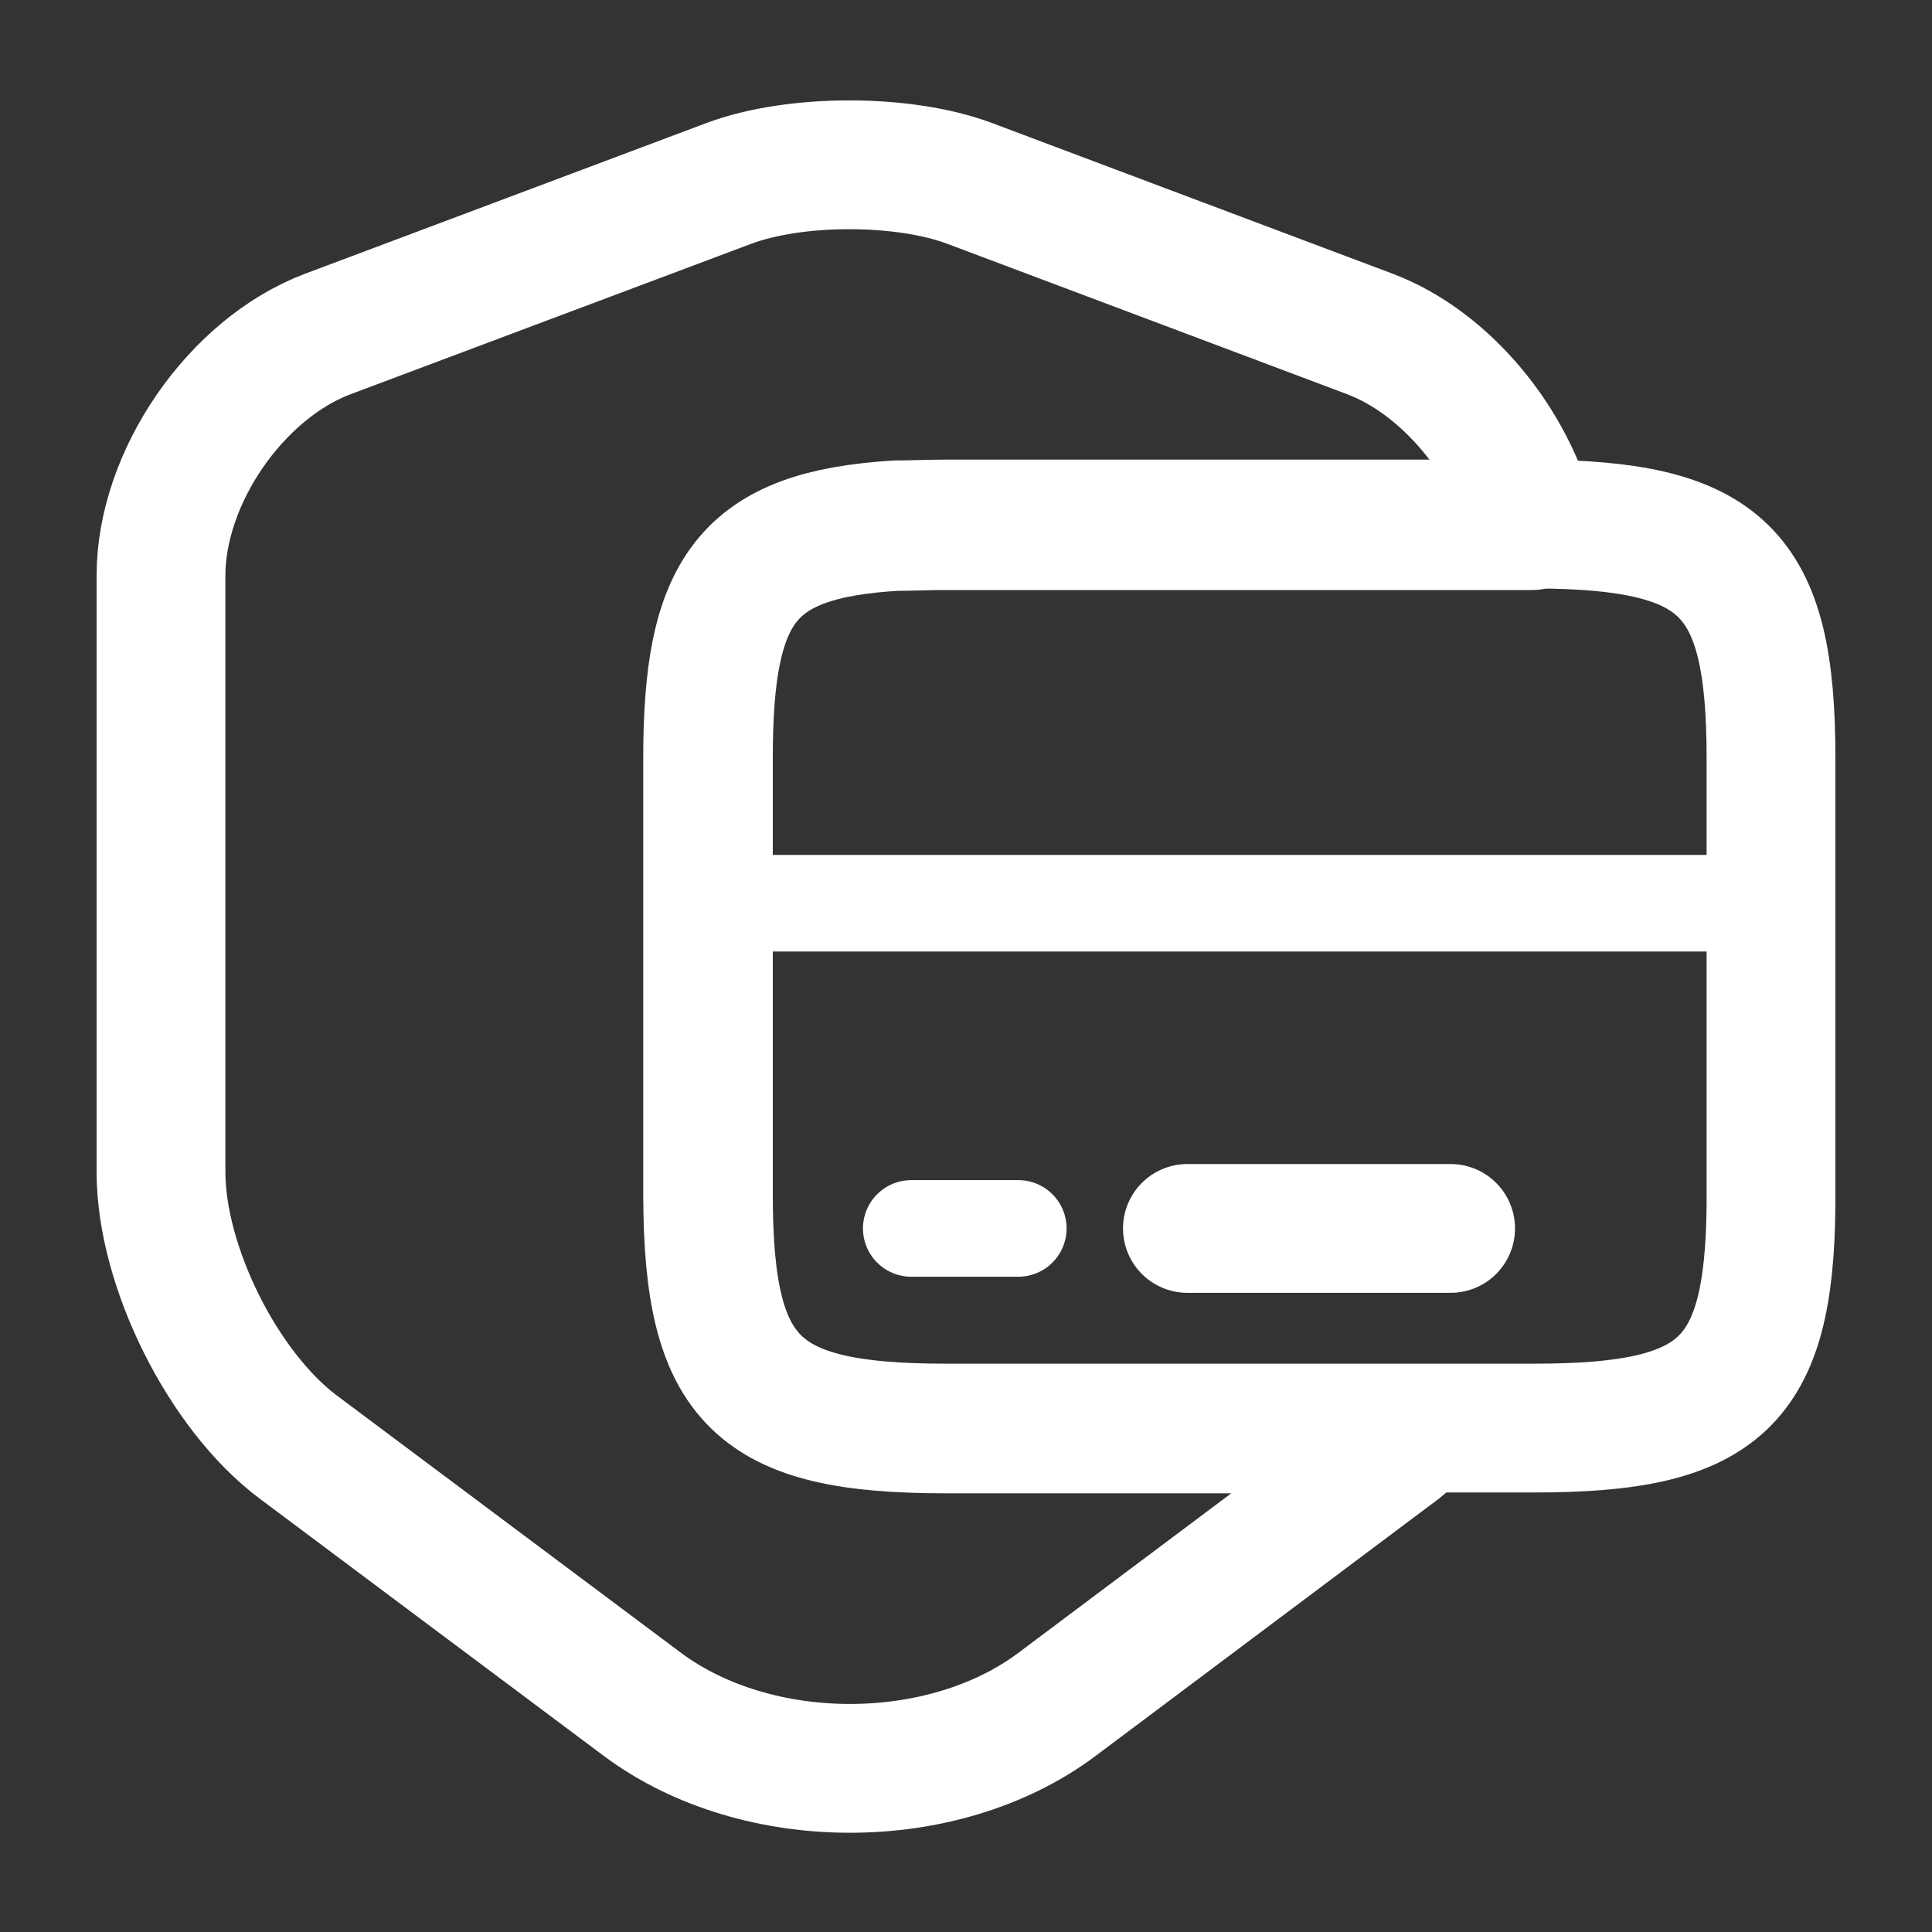 <svg width="30" height="30" viewBox="0 0 30 30" fill="none" xmlns="http://www.w3.org/2000/svg">
<rect x="0" y="0" width="30" height="30" fill="#333333" stroke="none"/>
<path d="M14.675 22.188H22.075C21.962 22.288 21.85 22.375 21.738 22.475L16.4 26.475C14.637 27.787 11.762 27.787 9.988 26.475L4.638 22.475C3.463 21.6 2.5 19.662 2.5 18.2V8.937C2.5 7.412 3.663 5.725 5.088 5.187L11.312 2.85C12.338 2.462 14.037 2.462 15.062 2.85L21.275 5.187C22.462 5.637 23.475 6.887 23.788 8.162H14.662C14.387 8.162 14.137 8.175 13.9 8.175C11.588 8.312 10.988 9.15 10.988 11.787V18.575C11 21.45 11.738 22.188 14.675 22.188Z" stroke="white" stroke-width="2" stroke-linecap="round" stroke-linejoin="round"/>
<path d="M11 14.025H27.5" stroke="white" stroke-width="1.5" stroke-miterlimit="10" stroke-linecap="round" stroke-linejoin="round"/>
<path d="M27.5 11.775V18.712C27.475 21.487 26.712 22.175 23.825 22.175H14.675C11.738 22.175 11 21.437 11 18.55V11.762C11 9.137 11.6 8.3 13.912 8.15C14.15 8.15 14.4 8.137 14.675 8.137H23.825C26.762 8.15 27.5 8.875 27.5 11.775Z" stroke="white" stroke-width="2" stroke-linecap="round" stroke-linejoin="round"/>
<path d="M14.15 19.075H15.812" stroke="white" stroke-width="1.5" stroke-miterlimit="10" stroke-linecap="round" stroke-linejoin="round"/>
<path d="M18.438 19.075H22.525" stroke="white" stroke-width="2" stroke-miterlimit="10" stroke-linecap="round" stroke-linejoin="round"/>
</svg>
